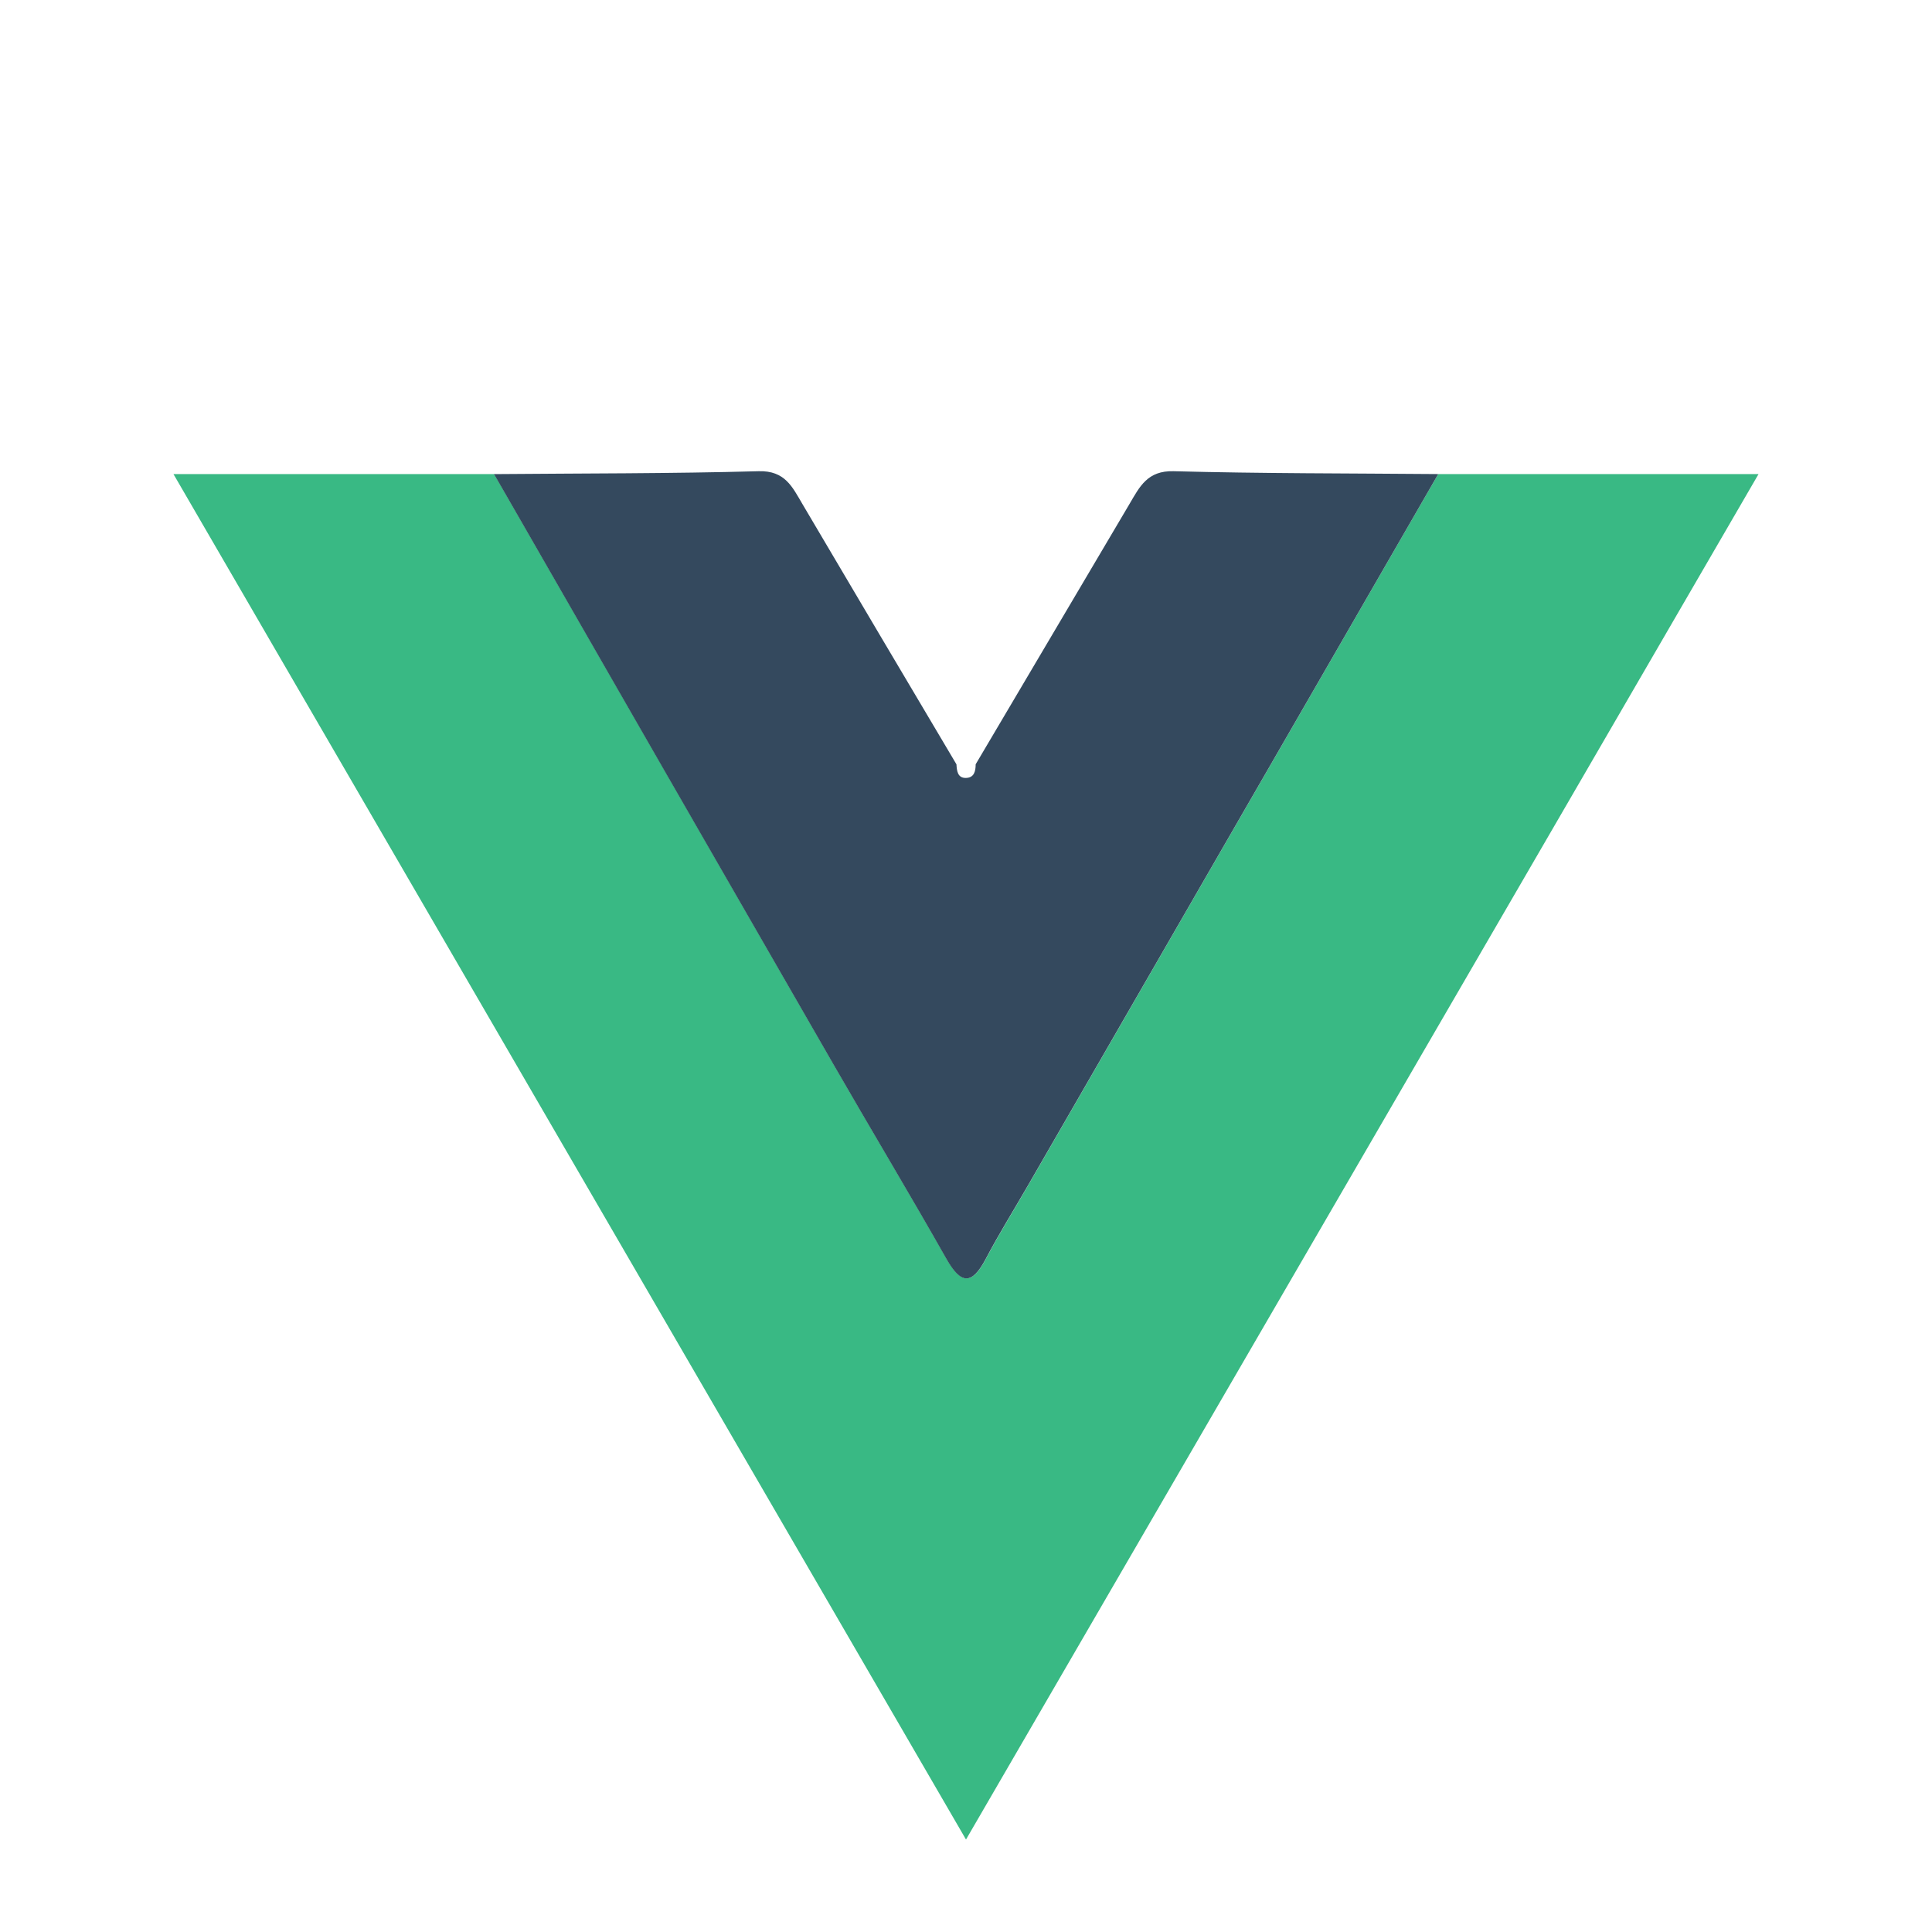 <svg id="Layer_1" data-name="Layer 1" xmlns="http://www.w3.org/2000/svg" viewBox="0 0 500 500"><defs><style>.cls-1{fill:#39b984;}.cls-2{fill:#34495e;}</style></defs><path class="cls-1" d="M372.21,122.69h82.9L250,476.07,44.89,122.69h83q44,76.47,87.94,152.94c9.64,16.74,19.59,33.3,29.11,50.11,3.8,6.71,6.61,6.87,10.24,0,3.4-6.45,7.28-12.65,10.92-19Q319.15,214.73,372.21,122.69Z"/><path class="cls-2" d="M372.21,122.69q-53.07,92-106.15,184.06c-3.64,6.33-7.52,12.53-10.92,19-3.63,6.88-6.44,6.72-10.24,0-9.52-16.81-19.47-33.37-29.11-50.11q-44-76.44-87.94-152.94c22.83-.2,45.68-.12,68.51-.75,6.79-.19,8.7,4.07,11.3,8.48q19.89,33.72,39.87,67.38c.09,1.69.3,3.56,2.44,3.52s2.53-1.74,2.53-3.53q19.92-33.71,39.84-67.42c2.61-4.44,4.62-8.61,11.37-8.43C326.53,122.56,349.37,122.49,372.21,122.69Z"/></svg>